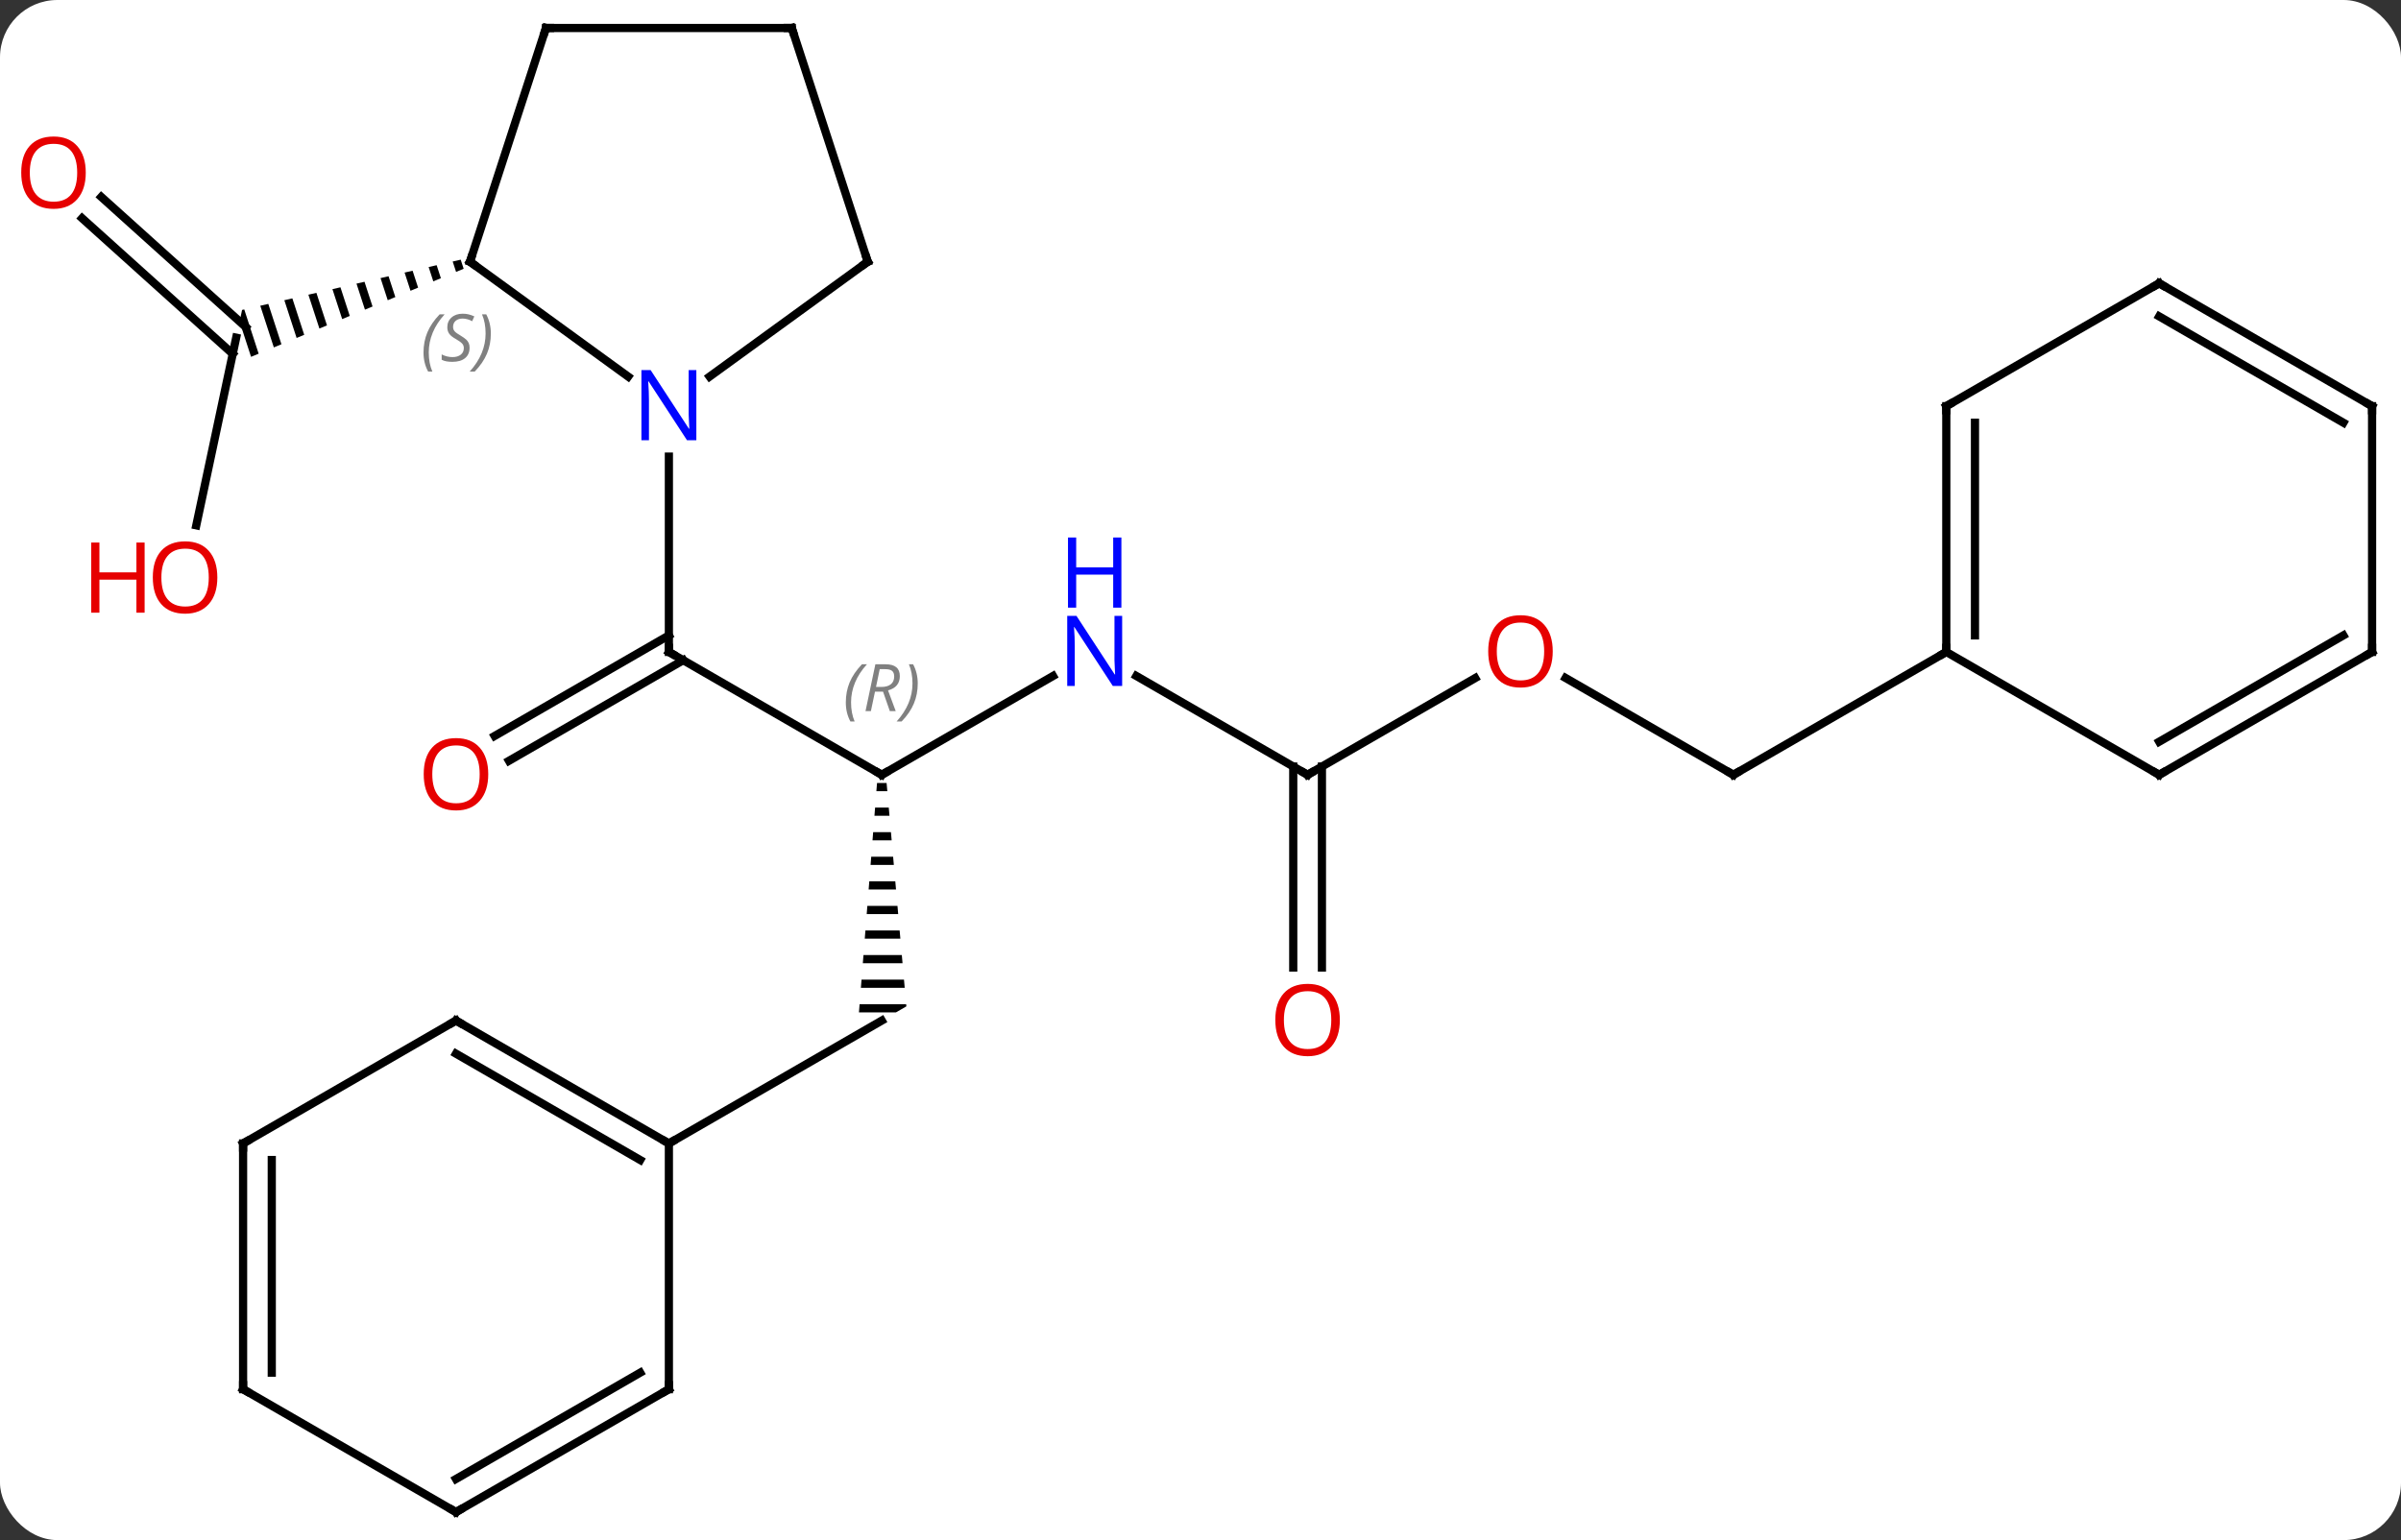 <svg width="293" viewBox="0 0 293 188" style="fill-opacity:1; color-rendering:auto; color-interpolation:auto; text-rendering:auto; stroke:black; stroke-linecap:square; stroke-miterlimit:10; shape-rendering:auto; stroke-opacity:1; fill:black; stroke-dasharray:none; font-weight:normal; stroke-width:1; font-family:'Open Sans'; font-style:normal; stroke-linejoin:miter; font-size:12; stroke-dashoffset:0; image-rendering:auto;" height="188" class="cas-substance-image" xmlns:xlink="http://www.w3.org/1999/xlink" xmlns="http://www.w3.org/2000/svg"><rect x="0" y="0" width="293" height="188" fill="#333333" stroke="none"/><svg class="cas-substance-single-component"><rect y="0" x="0" width="293" stroke="none" ry="7" rx="7" height="188" fill="white" class="cas-substance-group"/><svg y="0" x="0" width="293" viewBox="0 0 293 188" style="fill:black;" height="188" class="cas-substance-single-component-image"><svg><g><g transform="translate(148,94)" style="text-rendering:geometricPrecision; color-rendering:optimizeQuality; color-interpolation:linearRGB; stroke-linecap:butt; image-rendering:optimizeQuality;"><line y2="0.582" y1="-14.418" x2="-40.395" x1="-66.375" style="fill:none;"/><line y2="-4.16" y1="-16.439" x2="-87.642" x1="-66.375" style="fill:none;"/><line y2="-1.129" y1="-13.408" x2="-85.892" x1="-64.625" style="fill:none;"/><line y2="-38.262" y1="-14.418" x2="-66.375" x1="-66.375" style="fill:none;"/><path style="stroke:none;" d="M-40.974 1.582 L-41.053 2.582 L-39.718 2.582 L-39.807 1.582 ZM-41.21 4.582 L-41.289 5.582 L-39.453 5.582 L-39.541 4.582 ZM-41.447 7.582 L-41.525 8.582 L-39.188 8.582 L-39.276 7.582 ZM-41.683 10.582 L-41.762 11.582 L-38.922 11.582 L-39.011 10.582 ZM-41.919 13.582 L-41.998 14.582 L-38.657 14.582 L-38.745 13.582 ZM-42.156 16.582 L-42.234 17.582 L-38.392 17.582 L-38.48 16.582 ZM-42.392 19.582 L-42.471 20.582 L-38.126 20.582 L-38.215 19.582 ZM-42.628 22.582 L-42.707 23.582 L-37.861 23.582 L-37.949 22.582 ZM-42.865 25.582 L-42.943 26.582 L-37.596 26.582 L-37.684 25.582 ZM-43.101 28.582 L-43.18 29.582 L-38.663 29.582 L-37.395 28.85 L-37.419 28.582 Z"/><line y2="-11.483" y1="0.582" x2="-19.496" x1="-40.395" style="fill:none;"/><line y2="45.582" y1="30.582" x2="-66.375" x1="-40.395" style="fill:none;"/><line y2="0.582" y1="-11.483" x2="11.568" x1="-9.328" style="fill:none;"/><line y2="-11.229" y1="0.582" x2="32.025" x1="11.568" style="fill:none;"/><line y2="24.105" y1="-0.428" x2="9.818" x1="9.818" style="fill:none;"/><line y2="24.105" y1="-0.428" x2="13.318" x1="13.318" style="fill:none;"/><line y2="0.582" y1="-11.239" x2="63.528" x1="43.053" style="fill:none;"/><line y2="-14.418" y1="0.582" x2="89.511" x1="63.528" style="fill:none;"/><line y2="-29.869" y1="-52.779" x2="-124.048" x1="-119.178" style="fill:none;"/><line y2="-69.958" y1="-54.079" x2="-135.639" x1="-118.007" style="fill:none;"/><line y2="-67.358" y1="-50.802" x2="-137.982" x1="-119.598" style="fill:none;"/><path style="stroke:none;" d="M-91.779 -62.302 L-92.757 -62.077 L-92.757 -62.077 L-92.344 -60.808 L-92.344 -60.808 L-91.418 -61.192 L-91.418 -61.192 L-91.779 -62.302 ZM-94.714 -61.627 L-95.692 -61.403 L-95.124 -59.656 L-95.124 -59.656 L-94.198 -60.04 L-94.198 -60.04 L-94.714 -61.627 ZM-97.649 -60.953 L-98.627 -60.728 L-98.627 -60.728 L-97.904 -58.504 L-97.904 -58.504 L-96.978 -58.888 L-97.649 -60.953 ZM-100.584 -60.278 L-101.562 -60.053 L-101.562 -60.053 L-100.684 -57.352 L-100.684 -57.352 L-99.757 -57.736 L-99.757 -57.736 L-100.584 -60.278 ZM-103.519 -59.603 L-104.497 -59.378 L-104.497 -59.378 L-103.464 -56.201 L-103.464 -56.201 L-102.537 -56.585 L-102.537 -56.585 L-103.519 -59.603 ZM-106.454 -58.928 L-107.432 -58.703 L-107.432 -58.703 L-106.243 -55.049 L-106.243 -55.049 L-105.317 -55.433 L-105.317 -55.433 L-106.454 -58.928 ZM-109.389 -58.253 L-110.367 -58.028 L-110.367 -58.028 L-109.023 -53.897 L-108.097 -54.281 L-108.097 -54.281 L-109.389 -58.253 ZM-112.323 -57.578 L-113.302 -57.353 L-113.302 -57.353 L-111.803 -52.745 L-111.803 -52.745 L-110.876 -53.129 L-110.876 -53.129 L-112.323 -57.578 ZM-115.258 -56.903 L-116.237 -56.678 L-114.583 -51.593 L-114.583 -51.593 L-113.656 -51.977 L-115.258 -56.903 ZM-118.193 -56.228 L-118.458 -56.167 L-118.761 -54.741 L-117.363 -50.441 L-117.363 -50.441 L-116.436 -50.825 L-118.193 -56.228 Z"/><line y2="-62.052" y1="-48.029" x2="-90.645" x1="-71.345" style="fill:none;"/><line y2="-62.052" y1="-48.029" x2="-42.105" x1="-61.405" style="fill:none;"/><line y2="-90.582" y1="-62.052" x2="-81.375" x1="-90.645" style="fill:none;"/><line y2="-90.582" y1="-62.052" x2="-51.375" x1="-42.105" style="fill:none;"/><line y2="-90.582" y1="-90.582" x2="-51.375" x1="-81.375" style="fill:none;"/><line y2="30.582" y1="45.582" x2="-92.355" x1="-66.375" style="fill:none;"/><line y2="34.623" y1="47.603" x2="-92.355" x1="-69.875" style="fill:none;"/><line y2="75.582" y1="45.582" x2="-66.375" x1="-66.375" style="fill:none;"/><line y2="45.582" y1="30.582" x2="-118.335" x1="-92.355" style="fill:none;"/><line y2="90.582" y1="75.582" x2="-92.355" x1="-66.375" style="fill:none;"/><line y2="86.54" y1="73.561" x2="-92.355" x1="-69.875" style="fill:none;"/><line y2="75.582" y1="45.582" x2="-118.335" x1="-118.335" style="fill:none;"/><line y2="73.561" y1="47.603" x2="-114.835" x1="-114.835" style="fill:none;"/><line y2="75.582" y1="90.582" x2="-118.335" x1="-92.355" style="fill:none;"/><line y2="-44.418" y1="-14.418" x2="89.511" x1="89.511" style="fill:none;"/><line y2="-42.397" y1="-16.439" x2="93.011" x1="93.011" style="fill:none;"/><line y2="0.582" y1="-14.418" x2="115.491" x1="89.511" style="fill:none;"/><line y2="-59.418" y1="-44.418" x2="115.491" x1="89.511" style="fill:none;"/><line y2="-14.418" y1="0.582" x2="141.471" x1="115.491" style="fill:none;"/><line y2="-16.439" y1="-3.459" x2="137.971" x1="115.491" style="fill:none;"/><line y2="-44.418" y1="-59.418" x2="141.471" x1="115.491" style="fill:none;"/><line y2="-42.397" y1="-55.377" x2="137.971" x1="115.491" style="fill:none;"/><line y2="-44.418" y1="-14.418" x2="141.471" x1="141.471" style="fill:none;"/><path style="fill:none; stroke-miterlimit:5;" d="M-65.942 -14.168 L-66.375 -14.418 L-66.375 -14.918"/><path style="fill:none; stroke-miterlimit:5;" d="M-40.828 0.332 L-40.395 0.582 L-39.962 0.332"/></g><g transform="translate(148,94)" style="stroke-linecap:butt; font-size:8.4px; fill:gray; text-rendering:geometricPrecision; image-rendering:optimizeQuality; color-rendering:optimizeQuality; font-family:'Open Sans'; font-style:italic; stroke:gray; color-interpolation:linearRGB; stroke-miterlimit:5;"><path style="stroke:none;" d="M-44.783 -8.254 Q-44.783 -9.582 -44.315 -10.707 Q-43.846 -11.832 -42.815 -12.91 L-42.205 -12.91 Q-43.174 -11.848 -43.658 -10.676 Q-44.143 -9.504 -44.143 -8.27 Q-44.143 -6.941 -43.705 -5.926 L-44.221 -5.926 Q-44.783 -6.957 -44.783 -8.254 ZM-41.223 -9.566 L-41.723 -7.191 L-42.38 -7.191 L-41.176 -12.91 L-39.926 -12.91 Q-38.192 -12.91 -38.192 -11.473 Q-38.192 -10.113 -39.63 -9.723 L-38.692 -7.191 L-39.411 -7.191 L-40.239 -9.566 L-41.223 -9.566 ZM-40.645 -12.316 Q-41.036 -10.395 -41.098 -10.145 L-40.442 -10.145 Q-39.692 -10.145 -39.286 -10.473 Q-38.88 -10.801 -38.88 -11.426 Q-38.88 -11.895 -39.137 -12.105 Q-39.395 -12.316 -39.989 -12.316 L-40.645 -12.316 ZM-36.006 -10.566 Q-36.006 -9.238 -36.483 -8.105 Q-36.959 -6.973 -37.975 -5.926 L-38.584 -5.926 Q-36.647 -8.082 -36.647 -10.566 Q-36.647 -11.895 -37.084 -12.91 L-36.569 -12.91 Q-36.006 -11.848 -36.006 -10.566 Z"/></g><g transform="translate(148,94)" style="stroke-linecap:butt; fill:rgb(230,0,0); text-rendering:geometricPrecision; color-rendering:optimizeQuality; image-rendering:optimizeQuality; font-family:'Open Sans'; stroke:rgb(230,0,0); color-interpolation:linearRGB; stroke-miterlimit:5;"><path style="stroke:none;" d="M-88.418 0.512 Q-88.418 2.574 -89.457 3.754 Q-90.496 4.934 -92.339 4.934 Q-94.23 4.934 -95.261 3.769 Q-96.293 2.605 -96.293 0.496 Q-96.293 -1.598 -95.261 -2.746 Q-94.23 -3.895 -92.339 -3.895 Q-90.48 -3.895 -89.449 -2.723 Q-88.418 -1.551 -88.418 0.512 ZM-95.246 0.512 Q-95.246 2.246 -94.503 3.152 Q-93.761 4.059 -92.339 4.059 Q-90.918 4.059 -90.191 3.16 Q-89.464 2.262 -89.464 0.512 Q-89.464 -1.223 -90.191 -2.113 Q-90.918 -3.004 -92.339 -3.004 Q-93.761 -3.004 -94.503 -2.106 Q-95.246 -1.207 -95.246 0.512 Z"/><path style="fill:rgb(0,5,255); stroke:none;" d="M-11.06 -10.262 L-12.201 -10.262 L-16.889 -17.449 L-16.935 -17.449 Q-16.842 -16.184 -16.842 -15.137 L-16.842 -10.262 L-17.764 -10.262 L-17.764 -18.824 L-16.639 -18.824 L-11.967 -11.668 L-11.92 -11.668 Q-11.92 -11.824 -11.967 -12.684 Q-12.014 -13.543 -11.998 -13.918 L-11.998 -18.824 L-11.06 -18.824 L-11.06 -10.262 Z"/><path style="fill:rgb(0,5,255); stroke:none;" d="M-11.154 -19.824 L-12.154 -19.824 L-12.154 -23.855 L-16.67 -23.855 L-16.67 -19.824 L-17.67 -19.824 L-17.67 -28.387 L-16.67 -28.387 L-16.67 -24.746 L-12.154 -24.746 L-12.154 -28.387 L-11.154 -28.387 L-11.154 -19.824 Z"/><path style="fill:none; stroke:black;" d="M11.135 0.332 L11.568 0.582 L12.001 0.332"/><path style="stroke:none;" d="M41.486 -14.488 Q41.486 -12.426 40.446 -11.246 Q39.407 -10.066 37.564 -10.066 Q35.673 -10.066 34.642 -11.23 Q33.611 -12.395 33.611 -14.504 Q33.611 -16.598 34.642 -17.746 Q35.673 -18.895 37.564 -18.895 Q39.423 -18.895 40.454 -17.723 Q41.486 -16.551 41.486 -14.488 ZM34.657 -14.488 Q34.657 -12.754 35.4 -11.848 Q36.142 -10.941 37.564 -10.941 Q38.986 -10.941 39.712 -11.84 Q40.439 -12.738 40.439 -14.488 Q40.439 -16.223 39.712 -17.113 Q38.986 -18.004 37.564 -18.004 Q36.142 -18.004 35.4 -17.105 Q34.657 -16.207 34.657 -14.488 Z"/><path style="stroke:none;" d="M15.505 30.512 Q15.505 32.574 14.466 33.754 Q13.427 34.934 11.584 34.934 Q9.693 34.934 8.662 33.77 Q7.63 32.605 7.63 30.496 Q7.63 28.402 8.662 27.254 Q9.693 26.105 11.584 26.105 Q13.443 26.105 14.474 27.277 Q15.505 28.449 15.505 30.512 ZM8.677 30.512 Q8.677 32.246 9.42 33.152 Q10.162 34.059 11.584 34.059 Q13.005 34.059 13.732 33.16 Q14.459 32.262 14.459 30.512 Q14.459 28.777 13.732 27.887 Q13.005 26.996 11.584 26.996 Q10.162 26.996 9.42 27.895 Q8.677 28.793 8.677 30.512 Z"/><path style="fill:none; stroke:black;" d="M63.095 0.332 L63.528 0.582 L63.961 0.332"/><path style="stroke:none;" d="M-121.478 -23.506 Q-121.478 -21.444 -122.517 -20.264 Q-123.556 -19.084 -125.399 -19.084 Q-127.29 -19.084 -128.321 -20.248 Q-129.352 -21.413 -129.352 -23.522 Q-129.352 -25.616 -128.321 -26.764 Q-127.29 -27.913 -125.399 -27.913 Q-123.54 -27.913 -122.509 -26.741 Q-121.478 -25.569 -121.478 -23.506 ZM-128.306 -23.506 Q-128.306 -21.772 -127.563 -20.866 Q-126.821 -19.959 -125.399 -19.959 Q-123.978 -19.959 -123.251 -20.858 Q-122.524 -21.756 -122.524 -23.506 Q-122.524 -25.241 -123.251 -26.131 Q-123.978 -27.022 -125.399 -27.022 Q-126.821 -27.022 -127.563 -26.123 Q-128.306 -25.225 -128.306 -23.506 Z"/><path style="stroke:none;" d="M-130.352 -19.209 L-131.352 -19.209 L-131.352 -23.241 L-135.868 -23.241 L-135.868 -19.209 L-136.868 -19.209 L-136.868 -27.772 L-135.868 -27.772 L-135.868 -24.131 L-131.352 -24.131 L-131.352 -27.772 L-130.352 -27.772 L-130.352 -19.209 Z"/><path style="stroke:none;" d="M-137.534 -72.925 Q-137.534 -70.863 -138.573 -69.683 Q-139.612 -68.503 -141.455 -68.503 Q-143.346 -68.503 -144.377 -69.668 Q-145.409 -70.832 -145.409 -72.941 Q-145.409 -75.035 -144.377 -76.183 Q-143.346 -77.332 -141.455 -77.332 Q-139.596 -77.332 -138.565 -76.16 Q-137.534 -74.988 -137.534 -72.925 ZM-144.362 -72.925 Q-144.362 -71.191 -143.619 -70.285 Q-142.877 -69.378 -141.455 -69.378 Q-140.034 -69.378 -139.307 -70.277 Q-138.58 -71.175 -138.58 -72.925 Q-138.58 -74.66 -139.307 -75.55 Q-140.034 -76.441 -141.455 -76.441 Q-142.877 -76.441 -143.619 -75.543 Q-144.362 -74.644 -144.362 -72.925 Z"/><path style="fill:rgb(0,5,255); stroke:none;" d="M-63.023 -40.262 L-64.164 -40.262 L-68.852 -47.449 L-68.898 -47.449 Q-68.805 -46.184 -68.805 -45.137 L-68.805 -40.262 L-69.727 -40.262 L-69.727 -48.824 L-68.602 -48.824 L-63.93 -41.668 L-63.883 -41.668 Q-63.883 -41.824 -63.93 -42.684 Q-63.977 -43.543 -63.961 -43.918 L-63.961 -48.824 L-63.023 -48.824 L-63.023 -40.262 Z"/><path style="fill:none; stroke:black;" d="M-90.24 -61.758 L-90.645 -62.052 L-90.49 -62.528"/></g><g transform="translate(148,94)" style="stroke-linecap:butt; font-size:8.4px; fill:gray; text-rendering:geometricPrecision; image-rendering:optimizeQuality; color-rendering:optimizeQuality; font-family:'Open Sans'; font-style:italic; stroke:gray; color-interpolation:linearRGB; stroke-miterlimit:5;"><path style="stroke:none;" d="M-96.318 -50.972 Q-96.318 -52.3 -95.849 -53.425 Q-95.38 -54.55 -94.349 -55.628 L-93.74 -55.628 Q-94.708 -54.566 -95.193 -53.394 Q-95.677 -52.222 -95.677 -50.988 Q-95.677 -49.66 -95.24 -48.644 L-95.755 -48.644 Q-96.318 -49.675 -96.318 -50.972 ZM-90.695 -51.566 Q-90.695 -50.738 -91.242 -50.285 Q-91.789 -49.831 -92.789 -49.831 Q-93.195 -49.831 -93.508 -49.886 Q-93.82 -49.941 -94.101 -50.081 L-94.101 -50.738 Q-93.476 -50.41 -92.773 -50.41 Q-92.148 -50.41 -91.773 -50.706 Q-91.398 -51.003 -91.398 -51.519 Q-91.398 -51.831 -91.601 -52.058 Q-91.805 -52.285 -92.367 -52.613 Q-92.961 -52.941 -93.187 -53.269 Q-93.414 -53.597 -93.414 -54.05 Q-93.414 -54.785 -92.898 -55.245 Q-92.383 -55.706 -91.539 -55.706 Q-91.164 -55.706 -90.828 -55.628 Q-90.492 -55.55 -90.117 -55.378 L-90.383 -54.785 Q-90.633 -54.941 -90.953 -55.027 Q-91.273 -55.113 -91.539 -55.113 Q-92.07 -55.113 -92.39 -54.839 Q-92.711 -54.566 -92.711 -54.097 Q-92.711 -53.894 -92.64 -53.745 Q-92.57 -53.597 -92.43 -53.464 Q-92.289 -53.331 -91.867 -53.081 Q-91.305 -52.738 -91.101 -52.542 Q-90.898 -52.347 -90.797 -52.113 Q-90.695 -51.878 -90.695 -51.566 ZM-88.101 -53.285 Q-88.101 -51.956 -88.577 -50.824 Q-89.054 -49.691 -90.069 -48.644 L-90.679 -48.644 Q-88.741 -50.8 -88.741 -53.285 Q-88.741 -54.613 -89.179 -55.628 L-88.663 -55.628 Q-88.101 -54.566 -88.101 -53.285 Z"/><path style="fill:none; stroke:black;" d="M-42.51 -61.758 L-42.105 -62.052 L-42.26 -62.528"/><path style="fill:none; stroke:black;" d="M-81.529 -90.106 L-81.375 -90.582 L-80.875 -90.582"/><path style="fill:none; stroke:black;" d="M-51.221 -90.106 L-51.375 -90.582 L-51.875 -90.582"/><path style="fill:none; stroke:black;" d="M-66.808 45.332 L-66.375 45.582 L-65.942 45.332"/><path style="fill:none; stroke:black;" d="M-91.922 30.832 L-92.355 30.582 L-92.788 30.832"/><path style="fill:none; stroke:black;" d="M-66.375 75.082 L-66.375 75.582 L-66.808 75.832"/><path style="fill:none; stroke:black;" d="M-117.902 45.332 L-118.335 45.582 L-118.335 46.082"/><path style="fill:none; stroke:black;" d="M-91.922 90.332 L-92.355 90.582 L-92.788 90.332"/><path style="fill:none; stroke:black;" d="M-118.335 75.082 L-118.335 75.582 L-117.902 75.832"/><path style="fill:none; stroke:black;" d="M89.511 -14.918 L89.511 -14.418 L89.078 -14.168"/><path style="fill:none; stroke:black;" d="M89.511 -43.918 L89.511 -44.418 L89.944 -44.668"/><path style="fill:none; stroke:black;" d="M115.058 0.332 L115.491 0.582 L115.924 0.332"/><path style="fill:none; stroke:black;" d="M115.058 -59.168 L115.491 -59.418 L115.924 -59.168"/><path style="fill:none; stroke:black;" d="M141.038 -14.168 L141.471 -14.418 L141.471 -14.918"/><path style="fill:none; stroke:black;" d="M141.038 -44.668 L141.471 -44.418 L141.471 -43.918"/></g></g></svg></svg></svg></svg>